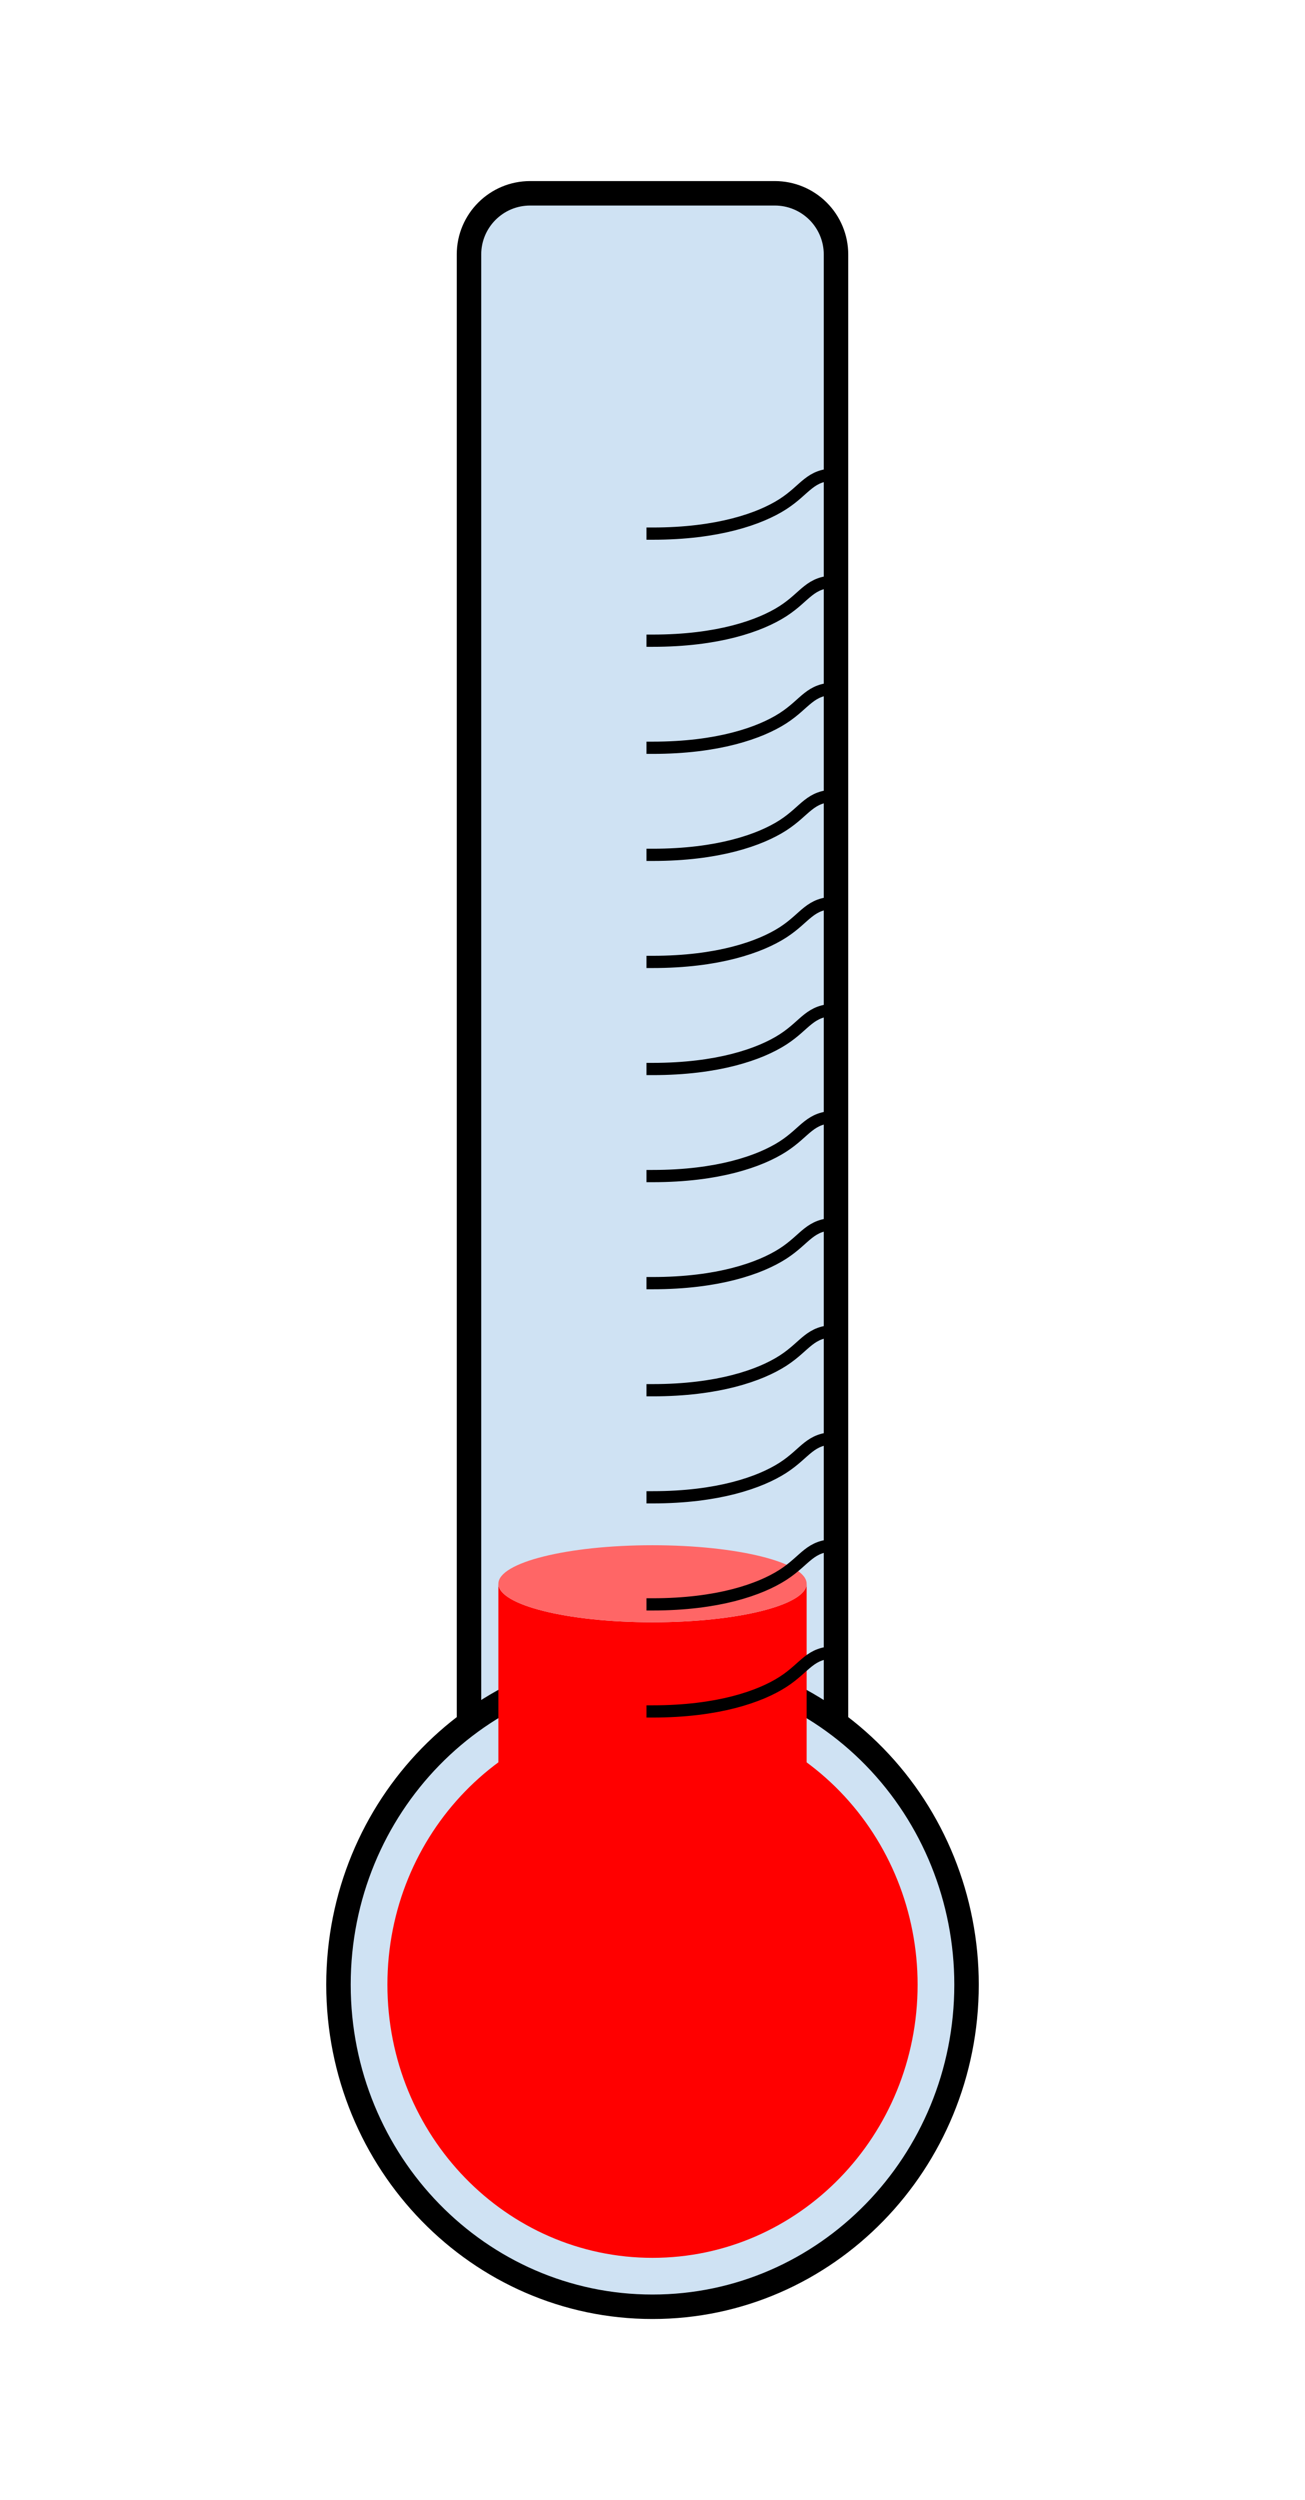 <svg version="1.1" viewBox="0.0 0.0 213.346 408.698" fill="none" stroke="none" stroke-linecap="square" stroke-miterlimit="10" xmlns:xlink="http://www.w3.org/1999/xlink" xmlns="http://www.w3.org/2000/svg"><clipPath id="p.0"><path d="m0 0l213.346 0l0 408.698l-213.346 0l0 -408.698z" clip-rule="nonzero"/></clipPath><g clip-path="url(#p.0)"><path fill="#000000" fill-opacity="0.0" d="m0 0l213.346 0l0 408.698l-213.346 0z" fill-rule="evenodd"/><path fill="#cfe2f3" d="m76.673 41.599l0 0c0 -5.523 4.477 -10 10 -10l40 0l0 0c2.652 0 5.196 1.054 7.071 2.929c1.875 1.875 2.929 4.419 2.929 7.071l0 243.338c0 5.523 -4.477 10 -10 10l-40 0c-5.523 0 -10 -4.477 -10 -10z" fill-rule="evenodd"/><path stroke="#000000" stroke-width="4.0" stroke-linejoin="round" stroke-linecap="butt" d="m76.673 41.599l0 0c0 -5.523 4.477 -10 10 -10l40 0l0 0c2.652 0 5.196 1.054 7.071 2.929c1.875 1.875 2.929 4.419 2.929 7.071l0 243.338c0 5.523 -4.477 10 -10 10l-40 0c-5.523 0 -10 -4.477 -10 -10z" fill-rule="evenodd"/><path fill="#cfe2f3" d="m55.335 324.438l0 0c0 -29.084 22.985 -52.661 51.339 -52.661l0 0c13.616 0 26.674 5.548 36.302 15.424c9.628 9.876 15.037 23.271 15.037 37.237l0 0c0 29.084 -22.985 52.661 -51.339 52.661l0 0c-28.354 0 -51.339 -23.577 -51.339 -52.661z" fill-rule="evenodd"/><path stroke="#000000" stroke-width="4.0" stroke-linejoin="round" stroke-linecap="butt" d="m55.335 324.438l0 0c0 -29.084 22.985 -52.661 51.339 -52.661l0 0c13.616 0 26.674 5.548 36.302 15.424c9.628 9.876 15.037 23.271 15.037 37.237l0 0c0 29.084 -22.985 52.661 -51.339 52.661l0 0c-28.354 0 -51.339 -23.577 -51.339 -52.661z" fill-rule="evenodd"/><path fill="#ff0000" d="m81.478 258.903l0 0c0 3.479 11.281 6.299 25.197 6.299c13.916 0 25.197 -2.82 25.197 -6.299l0 44.063c0 3.479 -11.281 6.299 -25.197 6.299c-13.916 0 -25.197 -2.82 -25.197 -6.299z" fill-rule="evenodd"/><path fill="#ff6666" d="m81.478 258.903l0 0c0 -3.479 11.281 -6.299 25.197 -6.299c13.916 0 25.197 2.82 25.197 6.299l0 0c0 3.479 -11.281 6.299 -25.197 6.299c-13.916 0 -25.197 -2.82 -25.197 -6.299z" fill-rule="evenodd"/><path fill="#000000" fill-opacity="0.0" d="m131.871 258.903l0 0c0 3.479 -11.281 6.299 -25.197 6.299c-13.916 0 -25.197 -2.82 -25.197 -6.299l0 0c0 -3.479 11.281 -6.299 25.197 -6.299c13.916 0 25.197 2.82 25.197 6.299l0 44.063c0 3.479 -11.281 6.299 -25.197 6.299c-13.916 0 -25.197 -2.82 -25.197 -6.299l0 -44.063" fill-rule="evenodd"/><path fill="#ff0000" d="m63.335 324.438l0 0c0 -24.666 19.403 -44.661 43.339 -44.661l0 0c11.494 0 22.517 4.705 30.645 13.081c8.128 8.376 12.694 19.735 12.694 31.58l0 0c0 24.666 -19.403 44.661 -43.339 44.661l0 0c-23.935 0 -43.339 -19.996 -43.339 -44.661z" fill-rule="evenodd"/><path fill="#000000" fill-opacity="0.0" d="m136.673 217.596c-4.331 0 -4.914 2.417 -8.662 4.835c-3.748 2.417 -10.661 4.835 -21.323 4.835" fill-rule="evenodd"/><path stroke="#000000" stroke-width="2.0" stroke-linejoin="round" stroke-linecap="butt" d="m136.673 217.596c-4.331 0 -4.914 2.417 -8.662 4.835c-3.748 2.417 -10.661 4.835 -21.323 4.835" fill-rule="evenodd"/><path fill="#000000" fill-opacity="0.0" d="m136.673 235.1c-4.331 0 -4.914 2.417 -8.662 4.835c-3.748 2.417 -10.661 4.835 -21.323 4.835" fill-rule="evenodd"/><path stroke="#000000" stroke-width="2.0" stroke-linejoin="round" stroke-linecap="butt" d="m136.673 235.1c-4.331 0 -4.914 2.417 -8.662 4.835c-3.748 2.417 -10.661 4.835 -21.323 4.835" fill-rule="evenodd"/><path fill="#000000" fill-opacity="0.0" d="m136.673 200.092c-4.331 0 -4.914 2.417 -8.662 4.835c-3.748 2.417 -10.661 4.835 -21.323 4.835" fill-rule="evenodd"/><path stroke="#000000" stroke-width="2.0" stroke-linejoin="round" stroke-linecap="butt" d="m136.673 200.092c-4.331 0 -4.914 2.417 -8.662 4.835c-3.748 2.417 -10.661 4.835 -21.323 4.835" fill-rule="evenodd"/><path fill="#000000" fill-opacity="0.0" d="m136.673 182.588c-4.331 0 -4.914 2.417 -8.662 4.835c-3.748 2.417 -10.661 4.835 -21.323 4.835" fill-rule="evenodd"/><path stroke="#000000" stroke-width="2.0" stroke-linejoin="round" stroke-linecap="butt" d="m136.673 182.588c-4.331 0 -4.914 2.417 -8.662 4.835c-3.748 2.417 -10.661 4.835 -21.323 4.835" fill-rule="evenodd"/><path fill="#000000" fill-opacity="0.0" d="m136.673 165.084c-4.331 0 -4.914 2.417 -8.662 4.835c-3.748 2.417 -10.661 4.835 -21.323 4.835" fill-rule="evenodd"/><path stroke="#000000" stroke-width="2.0" stroke-linejoin="round" stroke-linecap="butt" d="m136.673 165.084c-4.331 0 -4.914 2.417 -8.662 4.835c-3.748 2.417 -10.661 4.835 -21.323 4.835" fill-rule="evenodd"/><path fill="#000000" fill-opacity="0.0" d="m136.673 252.604c-4.331 0 -4.914 2.417 -8.662 4.835c-3.748 2.417 -10.661 4.835 -21.323 4.835" fill-rule="evenodd"/><path stroke="#000000" stroke-width="2.0" stroke-linejoin="round" stroke-linecap="butt" d="m136.673 252.604c-4.331 0 -4.914 2.417 -8.662 4.835c-3.748 2.417 -10.661 4.835 -21.323 4.835" fill-rule="evenodd"/><path fill="#000000" fill-opacity="0.0" d="m136.673 270.106c-4.331 0 -4.914 2.417 -8.662 4.835c-3.748 2.417 -10.661 4.835 -21.323 4.835" fill-rule="evenodd"/><path stroke="#000000" stroke-width="2.0" stroke-linejoin="round" stroke-linecap="butt" d="m136.673 270.106c-4.331 0 -4.914 2.417 -8.662 4.835c-3.748 2.417 -10.661 4.835 -21.323 4.835" fill-rule="evenodd"/><path fill="#000000" fill-opacity="0.0" d="m136.673 147.58c-4.331 0 -4.914 2.417 -8.662 4.835c-3.748 2.417 -10.661 4.835 -21.323 4.835" fill-rule="evenodd"/><path stroke="#000000" stroke-width="2.0" stroke-linejoin="round" stroke-linecap="butt" d="m136.673 147.58c-4.331 0 -4.914 2.417 -8.662 4.835c-3.748 2.417 -10.661 4.835 -21.323 4.835" fill-rule="evenodd"/><path fill="#000000" fill-opacity="0.0" d="m136.673 130.076c-4.331 0 -4.914 2.417 -8.662 4.835c-3.748 2.417 -10.661 4.835 -21.323 4.835" fill-rule="evenodd"/><path stroke="#000000" stroke-width="2.0" stroke-linejoin="round" stroke-linecap="butt" d="m136.673 130.076c-4.331 0 -4.914 2.417 -8.662 4.835c-3.748 2.417 -10.661 4.835 -21.323 4.835" fill-rule="evenodd"/><path fill="#000000" fill-opacity="0.0" d="m136.673 112.572c-4.331 0 -4.914 2.417 -8.662 4.835c-3.748 2.417 -10.661 4.835 -21.323 4.835" fill-rule="evenodd"/><path stroke="#000000" stroke-width="2.0" stroke-linejoin="round" stroke-linecap="butt" d="m136.673 112.572c-4.331 0 -4.914 2.417 -8.662 4.835c-3.748 2.417 -10.661 4.835 -21.323 4.835" fill-rule="evenodd"/><path fill="#000000" fill-opacity="0.0" d="m136.673 95.068c-4.331 0 -4.914 2.417 -8.662 4.835c-3.748 2.417 -10.661 4.835 -21.323 4.835" fill-rule="evenodd"/><path stroke="#000000" stroke-width="2.0" stroke-linejoin="round" stroke-linecap="butt" d="m136.673 95.068c-4.331 0 -4.914 2.417 -8.662 4.835c-3.748 2.417 -10.661 4.835 -21.323 4.835" fill-rule="evenodd"/><path fill="#000000" fill-opacity="0.0" d="m136.673 77.564c-4.331 0 -4.914 2.417 -8.662 4.835c-3.748 2.417 -10.661 4.835 -21.323 4.835" fill-rule="evenodd"/><path stroke="#000000" stroke-width="2.0" stroke-linejoin="round" stroke-linecap="butt" d="m136.673 77.564c-4.331 0 -4.914 2.417 -8.662 4.835c-3.748 2.417 -10.661 4.835 -21.323 4.835" fill-rule="evenodd"/></g></svg>
